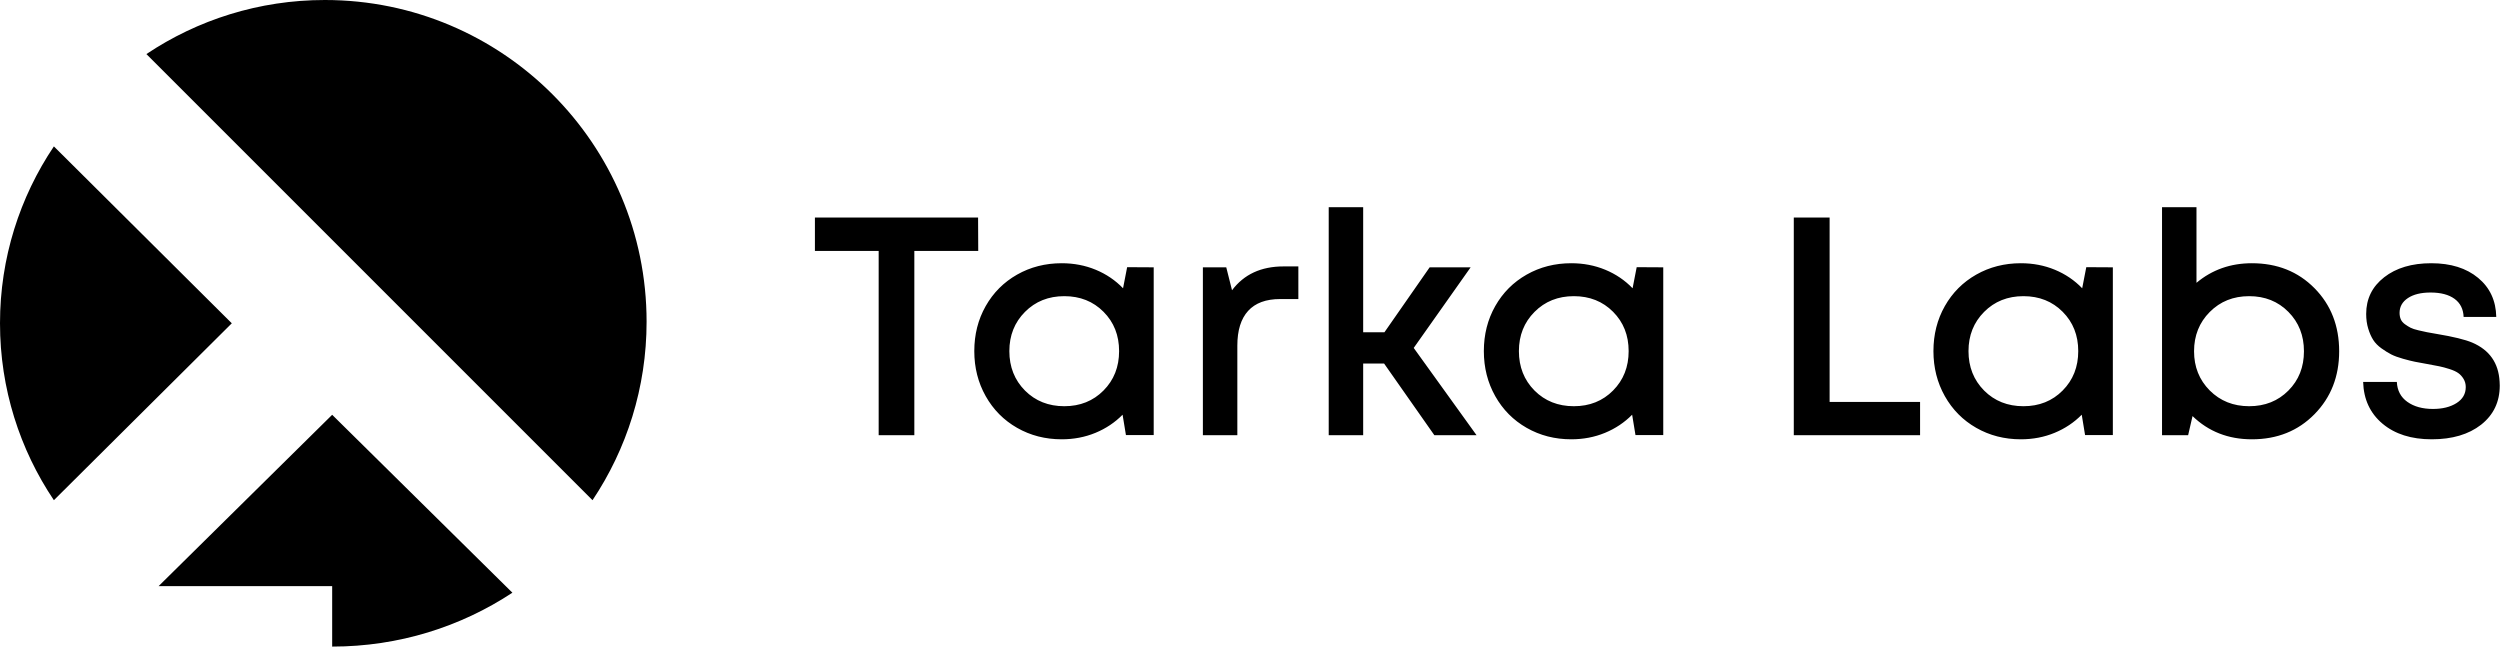 <?xml version="1.0" encoding="UTF-8"?>
<svg width="827px" height="214px" viewBox="0 0 827 214" version="1.1" xmlns="http://www.w3.org/2000/svg" xmlns:xlink="http://www.w3.org/1999/xlink">
    <!-- Generator: Sketch 52.5 (67469) - http://www.bohemiancoding.com/sketch -->
    <title>tarkalabs_black@3x</title>
    <desc>Created with Sketch.</desc>
    <g id="Page-1" stroke="none" stroke-width="1" fill="none" fill-rule="evenodd">
        <g id="Artboard" transform="translate(-83, -185)" fill="#000000">
            <path d="M406.551,256.963 L406.601,268.009 L385.462,268.009 L385.462,328.966 L373.663,328.966 L373.663,268.009 L352.574,268.009 L352.574,256.963 L406.551,256.963 Z M455.858,273.382 L464.645,273.432 L464.645,328.915 L455.457,328.915 L454.352,322.187 C451.808,324.765 448.812,326.765 445.364,328.187 C441.916,329.61 438.201,330.321 434.217,330.321 C428.794,330.321 423.874,329.058 419.455,326.53 C415.037,324.003 411.572,320.505 409.061,316.036 C406.551,311.567 405.296,306.605 405.296,301.149 C405.296,295.659 406.551,290.696 409.061,286.261 C411.572,281.826 415.037,278.353 419.455,275.842 C423.874,273.332 428.794,272.076 434.217,272.076 C438.234,272.076 441.983,272.796 445.465,274.235 C448.946,275.675 451.958,277.717 454.503,280.361 L455.858,273.382 Z M422.066,314.203 C425.514,317.651 429.849,319.375 435.071,319.375 C440.293,319.375 444.619,317.643 448.05,314.178 C451.482,310.714 453.197,306.371 453.197,301.149 C453.197,295.927 451.482,291.592 448.05,288.144 C444.619,284.696 440.293,282.972 435.071,282.972 C429.849,282.972 425.514,284.704 422.066,288.169 C418.618,291.634 416.894,295.96 416.894,301.149 C416.894,306.371 418.618,310.722 422.066,314.203 Z M507.576,273.131 L512.496,273.131 L512.496,283.926 L506.471,283.926 C501.785,283.926 498.253,285.232 495.877,287.843 C493.5,290.454 492.312,294.286 492.312,299.341 L492.312,328.966 L480.914,328.966 L480.914,273.432 L488.646,273.432 L490.554,281.014 C494.504,275.758 500.178,273.131 507.576,273.131 Z M557.486,328.966 L540.866,305.266 L533.937,305.266 L533.937,328.966 L522.539,328.966 L522.539,253.548 L533.937,253.548 L533.937,294.922 L540.966,294.922 L555.929,273.432 L569.486,273.432 L550.657,300.094 L571.444,328.966 L557.486,328.966 Z M624.417,273.382 L633.204,273.432 L633.204,328.915 L624.016,328.915 L622.911,322.187 C620.367,324.765 617.371,326.765 613.923,328.187 C610.475,329.61 606.76,330.321 602.776,330.321 C597.353,330.321 592.433,329.058 588.014,326.53 C583.595,324.003 580.131,320.505 577.62,316.036 C575.11,311.567 573.855,306.605 573.855,301.149 C573.855,295.659 575.11,290.696 577.62,286.261 C580.131,281.826 583.595,278.353 588.014,275.842 C592.433,273.332 597.353,272.076 602.776,272.076 C606.793,272.076 610.542,272.796 614.023,274.235 C617.505,275.675 620.517,277.717 623.061,280.361 L624.417,273.382 Z M590.625,314.203 C594.073,317.651 598.408,319.375 603.63,319.375 C608.852,319.375 613.178,317.643 616.609,314.178 C620.04,310.714 621.756,306.371 621.756,301.149 C621.756,295.927 620.04,291.592 616.609,288.144 C613.178,284.696 608.852,282.972 603.63,282.972 C598.408,282.972 594.073,284.704 590.625,288.169 C587.177,291.634 585.453,295.96 585.453,301.149 C585.453,306.371 587.177,310.722 590.625,314.203 Z M688.236,317.969 L718.161,317.969 L718.161,328.966 L676.386,328.966 L676.386,256.963 L688.236,256.963 L688.236,317.969 Z M773.143,273.382 L781.93,273.432 L781.93,328.915 L772.741,328.915 L771.636,322.187 C769.092,324.765 766.096,326.765 762.649,328.187 C759.201,329.61 755.485,330.321 751.502,330.321 C746.079,330.321 741.158,329.058 736.74,326.53 C732.321,324.003 728.856,320.505 726.346,316.036 C723.835,311.567 722.58,306.605 722.58,301.149 C722.58,295.659 723.835,290.696 726.346,286.261 C728.856,281.826 732.321,278.353 736.74,275.842 C741.158,273.332 746.079,272.076 751.502,272.076 C755.519,272.076 759.268,272.796 762.749,274.235 C766.23,275.675 769.243,277.717 771.787,280.361 L773.143,273.382 Z M739.351,314.203 C742.798,317.651 747.133,319.375 752.355,319.375 C757.577,319.375 761.904,317.643 765.335,314.178 C768.766,310.714 770.482,306.371 770.482,301.149 C770.482,295.927 768.766,291.592 765.335,288.144 C761.904,284.696 757.577,282.972 752.355,282.972 C747.133,282.972 742.798,284.704 739.351,288.169 C735.903,291.634 734.179,295.96 734.179,301.149 C734.179,306.371 735.903,310.722 739.351,314.203 Z M827.923,272.076 C836.292,272.076 843.196,274.829 848.635,280.336 C854.075,285.843 856.795,292.797 856.795,301.199 C856.795,309.534 854.075,316.471 848.635,322.011 C843.196,327.551 836.292,330.321 827.923,330.321 C820.124,330.321 813.58,327.76 808.291,322.639 L806.834,328.966 L798.198,328.966 L798.198,253.548 L809.596,253.548 L809.596,278.553 C814.751,274.235 820.86,272.076 827.923,272.076 Z M813.964,314.153 C817.446,317.635 821.797,319.375 827.019,319.375 C832.241,319.375 836.568,317.651 839.999,314.203 C843.43,310.756 845.146,306.421 845.146,301.199 C845.146,295.977 843.43,291.634 839.999,288.169 C836.568,284.704 832.241,282.972 827.019,282.972 C821.797,282.972 817.454,284.713 813.99,288.194 C810.525,291.675 808.793,296.01 808.793,301.199 C808.793,306.354 810.517,310.672 813.964,314.153 Z M903.742,325.501 C899.625,328.714 894.185,330.321 887.423,330.321 C880.662,330.321 875.23,328.597 871.13,325.149 C867.029,321.702 864.895,317.099 864.728,311.341 L875.875,311.341 C876.009,314.187 877.172,316.388 879.365,317.944 C881.557,319.501 884.377,320.279 887.825,320.279 C890.972,320.279 893.566,319.635 895.608,318.346 C897.65,317.057 898.671,315.291 898.671,313.049 C898.671,312.044 898.428,311.141 897.943,310.337 C897.457,309.534 896.871,308.889 896.185,308.404 C895.499,307.919 894.528,307.475 893.273,307.073 C892.018,306.672 890.896,306.37 889.909,306.17 C888.921,305.969 887.591,305.718 885.917,305.416 C884.21,305.115 882.854,304.864 881.85,304.663 C880.846,304.462 879.54,304.136 877.933,303.684 C876.327,303.232 875.03,302.755 874.042,302.253 C873.055,301.751 871.975,301.082 870.803,300.245 C869.632,299.408 868.72,298.479 868.067,297.458 C867.414,296.437 866.862,295.19 866.41,293.717 C865.958,292.244 865.732,290.621 865.732,288.847 C865.732,283.859 867.715,279.817 871.682,276.721 C875.649,273.624 880.846,272.076 887.273,272.076 C893.7,272.076 898.863,273.691 902.763,276.922 C906.663,280.152 908.663,284.462 908.763,289.851 L897.968,289.851 C897.867,287.24 896.863,285.24 894.955,283.851 C893.047,282.462 890.403,281.767 887.022,281.767 C883.875,281.767 881.381,282.378 879.54,283.6 C877.699,284.822 876.779,286.453 876.779,288.495 C876.779,289.299 876.913,290.01 877.18,290.629 C877.448,291.249 877.908,291.792 878.561,292.261 C879.214,292.73 879.833,293.115 880.419,293.416 C881.005,293.717 881.875,294.002 883.03,294.27 C884.185,294.537 885.13,294.747 885.867,294.897 C886.603,295.048 887.691,295.24 889.131,295.475 C894.553,296.378 898.453,297.332 900.83,298.337 C906.52,300.78 909.533,305.082 909.868,311.241 C909.901,311.643 909.918,312.078 909.918,312.546 C909.918,317.936 907.859,322.254 903.742,325.501 Z M205.218,276.676 L131.428,202.886 C148.324,191.593 168.628,185 190.477,185 C249.248,185 296.892,232.643 296.892,291.415 C296.892,313.263 290.298,333.566 279.006,350.463 L205.217,276.676 L205.218,276.676 Z M100.826,233.428 L159.678,291.946 L100.826,350.463 C89.571,333.719 83,313.598 83,291.945 C83,270.294 89.571,250.173 100.826,233.428 Z M252.499,381.066 C235.44,392.32 214.941,398.891 192.882,398.892 L192.882,378.893 L135.464,378.893 L192.882,322.213 L252.499,381.066 Z" id="tarkalabs_black"></path>
        </g>
    </g>
</svg>